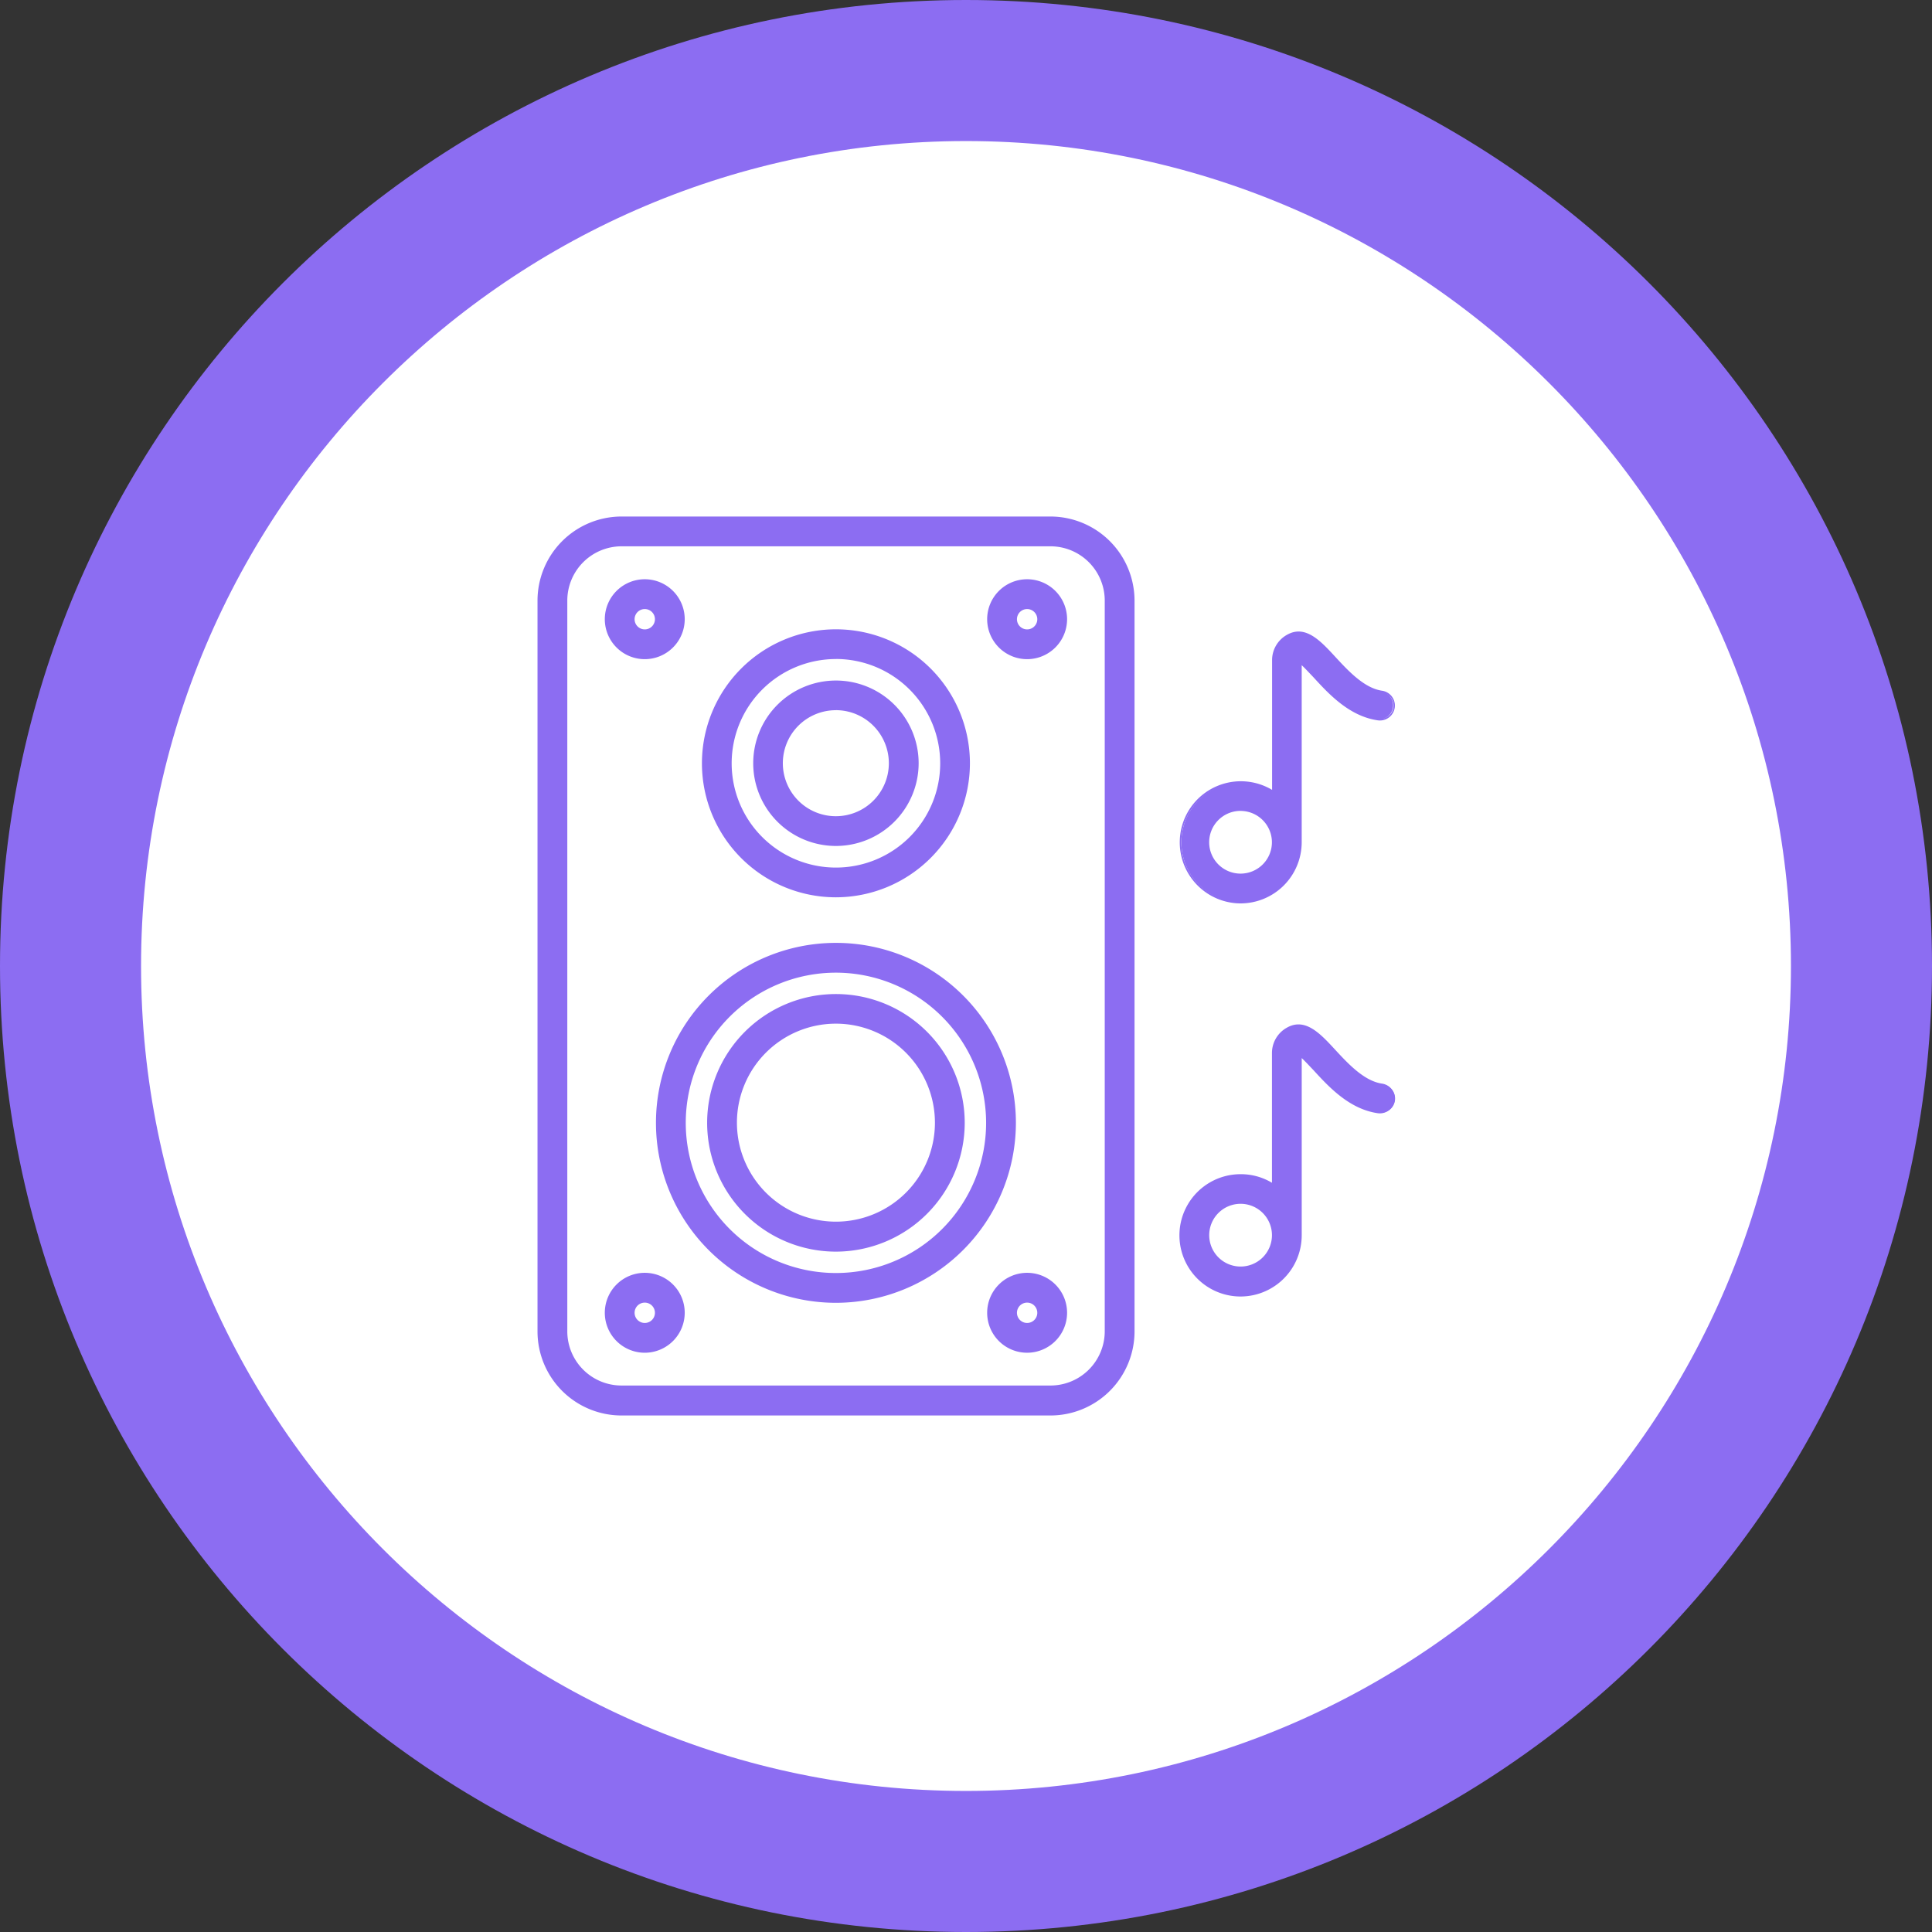 <svg xmlns="http://www.w3.org/2000/svg" width="136.973" height="136.973" viewBox="0 0 136.973 136.973">
  <rect x="0" y="0" width="136.973" height="136.973" fill="#333333" stroke="none"/>
  <g id="Grupo_171014" data-name="Grupo 171014" transform="translate(-385.221 -1033.661)">
    <g id="Grupo_89571" data-name="Grupo 89571" transform="translate(385.221 1033.661)">
      <g id="Trazado_137458" data-name="Trazado 137458" transform="translate(0 0)" fill="#fff">
        <path d="M 68.486 131.973 C 59.914 131.973 51.6 130.295 43.776 126.986 C 40.015 125.395 36.388 123.426 32.994 121.133 C 29.631 118.861 26.469 116.252 23.595 113.378 C 20.721 110.504 18.111 107.341 15.84 103.979 C 13.547 100.585 11.578 96.957 9.987 93.197 C 6.678 85.373 5 77.059 5 68.486 C 5 59.914 6.678 51.6 9.987 43.776 C 11.578 40.015 13.547 36.388 15.84 32.994 C 18.111 29.631 20.721 26.469 23.595 23.595 C 26.469 20.721 29.631 18.111 32.994 15.84 C 36.388 13.547 40.015 11.578 43.776 9.987 C 51.6 6.678 59.914 5 68.486 5 C 77.059 5 85.373 6.678 93.197 9.987 C 96.957 11.578 100.585 13.547 103.979 15.84 C 107.341 18.111 110.504 20.721 113.378 23.595 C 116.252 26.469 118.861 29.631 121.133 32.994 C 123.426 36.388 125.395 40.015 126.986 43.776 C 130.295 51.6 131.973 59.914 131.973 68.486 C 131.973 77.059 130.295 85.373 126.986 93.197 C 125.395 96.957 123.426 100.585 121.133 103.979 C 118.861 107.341 116.252 110.504 113.378 113.378 C 110.504 116.252 107.341 118.861 103.979 121.133 C 100.585 123.426 96.957 125.395 93.197 126.986 C 85.373 130.295 77.059 131.973 68.486 131.973 Z" stroke="none"/>
        <path d="M 68.486 10 C 36.237 10 10 36.237 10 68.486 C 10 100.736 36.237 126.973 68.486 126.973 C 100.736 126.973 126.973 100.736 126.973 68.486 C 126.973 36.237 100.736 10 68.486 10 M 68.486 0 C 106.31 0 136.973 30.662 136.973 68.486 C 136.973 106.31 106.31 136.973 68.486 136.973 C 30.662 136.973 0 106.31 0 68.486 C 0 30.662 30.662 0 68.486 0 Z" stroke="none" fill="#8c6df2"/>
      </g>
    </g>
    <g id="sistema-de-sonido" transform="translate(411.467 1070.281)">
      <g id="Grupo_166400" data-name="Grupo 166400" transform="translate(11.862)">
        <g id="Grupo_166389" data-name="Grupo 166389" transform="translate(0)">
          <path id="Trazado_226196" data-name="Trazado 226196" d="M48.664.5H18.251a5.9,5.9,0,0,0-5.889,5.9V58.22a5.893,5.893,0,0,0,5.889,5.889H48.664a5.9,5.9,0,0,0,5.9-5.889V6.4A5.907,5.907,0,0,0,48.664.5Zm3.913,57.708a3.91,3.91,0,0,1-3.913,3.9H18.251a3.908,3.908,0,0,1-3.9-3.9V6.4a3.91,3.91,0,0,1,3.9-3.913H48.664a3.918,3.918,0,0,1,3.913,3.9Z" transform="translate(-12.3 -0.438)" fill="#8c6df2"/>
          <path id="Trazado_226197" data-name="Trazado 226197" d="M48.226,63.733H17.813a5.958,5.958,0,0,1-5.951-5.951V5.963A5.964,5.964,0,0,1,17.813,0H48.226a5.97,5.97,0,0,1,5.963,5.963V57.782A5.964,5.964,0,0,1,48.226,63.733ZM17.813.124a5.839,5.839,0,0,0-5.827,5.839V57.782a5.833,5.833,0,0,0,5.827,5.827H48.226a5.839,5.839,0,0,0,5.839-5.827V5.963A5.846,5.846,0,0,0,48.226.124ZM48.226,61.733H17.813A3.968,3.968,0,0,1,13.85,57.77V5.963a3.974,3.974,0,0,1,3.963-3.976H48.226A3.974,3.974,0,0,1,52.2,5.951V57.77A3.974,3.974,0,0,1,48.226,61.733ZM17.813,2.112a3.85,3.85,0,0,0-3.839,3.851V57.77a3.843,3.843,0,0,0,3.839,3.839H48.226a3.849,3.849,0,0,0,3.851-3.839V5.951a3.849,3.849,0,0,0-3.851-3.839Z" transform="translate(-11.862)" fill="#8c6df2"/>
        </g>
        <g id="Grupo_166390" data-name="Grupo 166390" transform="translate(8.398 30.227)">
          <path id="Trazado_226198" data-name="Trazado 226198" d="M92.659,243.8a12.7,12.7,0,1,0,12.7,12.7A12.712,12.712,0,0,0,92.659,243.8Zm0,23.406A10.709,10.709,0,1,1,103.368,256.5,10.726,10.726,0,0,1,92.659,267.206Z" transform="translate(-79.9 -243.738)" fill="#8c6df2"/>
          <path id="Trazado_226199" data-name="Trazado 226199" d="M92.221,268.818a12.759,12.759,0,1,1,12.759-12.759A12.773,12.773,0,0,1,92.221,268.818Zm0-25.394a12.635,12.635,0,1,0,12.635,12.635A12.649,12.649,0,0,0,92.221,243.424Zm0,23.406a10.771,10.771,0,1,1,10.771-10.771A10.784,10.784,0,0,1,92.221,266.83Zm0-21.418a10.647,10.647,0,1,0,10.647,10.647A10.659,10.659,0,0,0,92.221,245.412Z" transform="translate(-79.462 -243.3)" fill="#8c6df2"/>
        </g>
        <g id="Grupo_166391" data-name="Grupo 166391" transform="translate(12.026 33.854)">
          <path id="Trazado_226200" data-name="Trazado 226200" d="M118.231,273a9.069,9.069,0,1,0,9.069,9.069A9.08,9.08,0,0,0,118.231,273Zm0,16.138a7.081,7.081,0,1,1,7.081-7.081A7.094,7.094,0,0,1,118.231,289.138Z" transform="translate(-109.1 -272.938)" fill="#8c6df2"/>
          <path id="Trazado_226201" data-name="Trazado 226201" d="M117.793,290.763a9.131,9.131,0,1,1,9.131-9.131A9.142,9.142,0,0,1,117.793,290.763Zm0-18.138a9.007,9.007,0,1,0,9.007,9.007A9.017,9.017,0,0,0,117.793,272.624Zm0,16.138a7.144,7.144,0,1,1,7.144-7.144A7.152,7.152,0,0,1,117.793,288.762Zm0-14.163a7.019,7.019,0,1,0,7.019,7.019A7.027,7.027,0,0,0,117.793,274.6Z" transform="translate(-108.662 -272.5)" fill="#8c6df2"/>
        </g>
        <g id="Grupo_166392" data-name="Grupo 166392" transform="translate(11.653 7.988)">
          <path id="Trazado_226202" data-name="Trazado 226202" d="M115.6,83.684a9.442,9.442,0,1,0-9.442-9.442A9.454,9.454,0,0,0,115.6,83.684Zm0-16.9a7.454,7.454,0,1,1-7.454,7.454A7.46,7.46,0,0,1,115.6,66.788Z" transform="translate(-106.1 -64.738)" fill="#8c6df2"/>
          <path id="Trazado_226203" data-name="Trazado 226203" d="M115.166,83.308a9.5,9.5,0,1,1,9.5-9.5A9.515,9.515,0,0,1,115.166,83.308Zm0-18.884a9.38,9.38,0,1,0,9.38,9.38A9.39,9.39,0,0,0,115.166,64.424Zm0,16.9a7.516,7.516,0,1,1,7.516-7.516A7.525,7.525,0,0,1,115.166,81.32Zm0-14.908a7.392,7.392,0,1,0,7.392,7.392A7.4,7.4,0,0,0,115.166,66.412Z" transform="translate(-105.662 -64.3)" fill="#8c6df2"/>
        </g>
        <g id="Grupo_166393" data-name="Grupo 166393" transform="translate(15.293 11.628)">
          <path id="Trazado_226204" data-name="Trazado 226204" d="M141.264,105.7a5.8,5.8,0,1,0-5.8-5.8A5.808,5.808,0,0,0,141.264,105.7Zm0-9.628A3.82,3.82,0,1,1,137.45,99.9,3.815,3.815,0,0,1,141.264,96.075Z" transform="translate(-135.4 -94.038)" fill="#8c6df2"/>
          <path id="Trazado_226205" data-name="Trazado 226205" d="M140.826,105.328a5.864,5.864,0,1,1,5.864-5.864A5.871,5.871,0,0,1,140.826,105.328Zm0-11.6a5.74,5.74,0,1,0,5.74,5.74A5.746,5.746,0,0,0,140.826,93.724Zm0,9.616a3.882,3.882,0,1,1,3.876-3.889A3.881,3.881,0,0,1,140.826,103.34Zm0-7.641a3.758,3.758,0,1,0,3.752,3.752A3.762,3.762,0,0,0,140.826,95.7Z" transform="translate(-134.962 -93.6)" fill="#8c6df2"/>
        </g>
        <g id="Grupo_166394" data-name="Grupo 166394" transform="translate(31.879 4.448)">
          <path id="Trazado_226206" data-name="Trazado 226206" d="M271.732,36.3a2.77,2.77,0,1,0,2.77,2.77A2.773,2.773,0,0,0,271.732,36.3Zm0,3.553a.783.783,0,1,1,.783-.783A.779.779,0,0,1,271.732,39.853Z" transform="translate(-268.9 -36.238)" fill="#8c6df2"/>
          <path id="Trazado_226207" data-name="Trazado 226207" d="M271.294,41.465a2.833,2.833,0,1,1,2.833-2.833A2.836,2.836,0,0,1,271.294,41.465Zm0-5.541A2.708,2.708,0,1,0,274,38.633,2.712,2.712,0,0,0,271.294,35.924Zm0,3.553a.845.845,0,1,1,.845-.845A.846.846,0,0,1,271.294,39.477Zm0-1.565a.721.721,0,1,0,.721.721A.722.722,0,0,0,271.294,37.912Z" transform="translate(-268.461 -35.8)" fill="#8c6df2"/>
        </g>
        <g id="Grupo_166395" data-name="Grupo 166395" transform="translate(4.771 4.448)">
          <path id="Trazado_226208" data-name="Trazado 226208" d="M53.532,41.841a2.77,2.77,0,1,0-2.77-2.77A2.773,2.773,0,0,0,53.532,41.841Zm0-3.553a.783.783,0,1,1-.783.783A.787.787,0,0,1,53.532,38.288Z" transform="translate(-50.7 -36.238)" fill="#8c6df2"/>
          <path id="Trazado_226209" data-name="Trazado 226209" d="M53.095,41.465a2.833,2.833,0,1,1,2.833-2.833A2.836,2.836,0,0,1,53.095,41.465Zm0-5.541A2.708,2.708,0,1,0,55.8,38.633,2.711,2.711,0,0,0,53.095,35.924Zm0,3.553a.845.845,0,1,1,.845-.845A.846.846,0,0,1,53.095,39.477Zm0-1.565a.721.721,0,1,0,.721.721A.721.721,0,0,0,53.095,37.912Z" transform="translate(-50.262 -35.8)" fill="#8c6df2"/>
        </g>
        <g id="Grupo_166396" data-name="Grupo 166396" transform="translate(31.879 53.62)">
          <path id="Trazado_226210" data-name="Trazado 226210" d="M271.732,432.1a2.77,2.77,0,1,0,2.77,2.77A2.773,2.773,0,0,0,271.732,432.1Zm0,3.553a.783.783,0,1,1,.783-.783A.779.779,0,0,1,271.732,435.653Z" transform="translate(-268.9 -432.038)" fill="#8c6df2"/>
          <path id="Trazado_226211" data-name="Trazado 226211" d="M271.294,437.265a2.833,2.833,0,1,1,2.833-2.832,2.836,2.836,0,0,1-2.833,2.832Zm0-5.541A2.708,2.708,0,1,0,274,434.433,2.712,2.712,0,0,0,271.294,431.724Zm0,3.553a.845.845,0,1,1,.845-.845A.846.846,0,0,1,271.294,435.277Zm0-1.565a.721.721,0,1,0,.721.721A.722.722,0,0,0,271.294,433.712Z" transform="translate(-268.461 -431.6)" fill="#8c6df2"/>
        </g>
        <g id="Grupo_166397" data-name="Grupo 166397" transform="translate(4.771 53.62)">
          <path id="Trazado_226212" data-name="Trazado 226212" d="M53.532,432.1a2.77,2.77,0,1,0,2.77,2.77A2.773,2.773,0,0,0,53.532,432.1Zm0,3.553a.783.783,0,1,1,.783-.783A.779.779,0,0,1,53.532,435.653Z" transform="translate(-50.7 -432.038)" fill="#8c6df2"/>
          <path id="Trazado_226213" data-name="Trazado 226213" d="M53.095,437.265a2.833,2.833,0,1,1,2.833-2.832,2.836,2.836,0,0,1-2.833,2.832Zm0-5.541a2.708,2.708,0,1,0,2.708,2.708A2.711,2.711,0,0,0,53.095,431.724Zm0,3.553a.845.845,0,1,1,.845-.845A.846.846,0,0,1,53.095,435.277Zm0-1.565a.721.721,0,1,0,.721.721A.722.722,0,0,0,53.095,433.712Z" transform="translate(-50.262 -431.6)" fill="#8c6df2"/>
        </g>
        <g id="Grupo_166398" data-name="Grupo 166398" transform="translate(45.52 8.153)">
          <path id="Trazado_226214" data-name="Trazado 226214" d="M383.023,85.292a4.273,4.273,0,0,0,4.274-4.274v-12.7c.273.236.634.634.932.944,1.068,1.168,2.534,2.758,4.535,3.044a1,1,0,0,0,.286-1.975c-1.292-.186-2.435-1.429-3.354-2.423-1.031-1.118-2.087-2.261-3.342-1.553a1.992,1.992,0,0,0-1.031,1.764v9.293a4.207,4.207,0,0,0-2.286-.658,4.268,4.268,0,0,0-.012,8.535Zm0-6.56a2.286,2.286,0,1,1-2.286,2.286A2.288,2.288,0,0,1,383.023,78.732Z" transform="translate(-378.7 -66.076)" fill="#8c6df2"/>
          <path id="Trazado_226215" data-name="Trazado 226215" d="M382.585,84.9a4.33,4.33,0,1,1,2.236-8.05V67.671a2.054,2.054,0,0,1,1.063-1.818c1.3-.733,2.376.435,3.418,1.565l.015.016c.909.982,2.039,2.205,3.3,2.387a1.06,1.06,0,0,1-.3,2.1c-2.035-.291-3.5-1.893-4.572-3.063l-.216-.227c-.208-.22-.422-.447-.608-.62V80.566A4.341,4.341,0,0,1,382.585,84.9Zm.012-8.535a4.205,4.205,0,1,0,4.2,4.2V67.734l.1.089c.212.183.47.456.72.721l.216.227c1.059,1.157,2.508,2.741,4.5,3.025a.936.936,0,1,0,.267-1.852c-1.306-.188-2.454-1.429-3.375-2.426l-.015-.016c-1.009-1.094-2.053-2.226-3.266-1.541a1.932,1.932,0,0,0-1,1.71v9.407l-.1-.061a4.157,4.157,0,0,0-2.252-.649Zm-.012,6.547a2.348,2.348,0,1,1,2.348-2.348A2.351,2.351,0,0,1,382.585,82.914Zm0-4.572a2.224,2.224,0,1,0,2.224,2.224A2.226,2.226,0,0,0,382.585,78.343Z" transform="translate(-378.262 -65.624)" fill="#8c6df2"/>
        </g>
        <g id="Grupo_166399" data-name="Grupo 166399" transform="translate(45.508 36.007)">
          <path id="Trazado_226216" data-name="Trazado 226216" d="M392.949,294.534c-1.292-.186-2.435-1.429-3.354-2.423-1.031-1.118-2.087-2.261-3.342-1.553a1.992,1.992,0,0,0-1.031,1.764v9.293a4.208,4.208,0,0,0-2.286-.658,4.274,4.274,0,1,0,4.274,4.274V292.521c.273.236.634.634.932.944,1.068,1.168,2.534,2.758,4.535,3.044a1,1,0,1,0,.273-1.975ZM382.936,307.5a2.286,2.286,0,1,1,2.286-2.286A2.288,2.288,0,0,1,382.936,307.5Z" transform="translate(-378.6 -290.276)" fill="#8c6df2"/>
          <path id="Trazado_226217" data-name="Trazado 226217" d="M382.5,309.117a4.336,4.336,0,1,1,0-8.672,4.293,4.293,0,0,1,2.224.609v-9.181a2.054,2.054,0,0,1,1.063-1.818c1.3-.733,2.376.435,3.418,1.565l.015.016c.909.982,2.039,2.2,3.3,2.387a1.059,1.059,0,1,1-.29,2.1c-2.035-.291-3.5-1.893-4.572-3.063l-.216-.227c-.208-.22-.422-.447-.608-.619v12.57A4.341,4.341,0,0,1,382.5,309.117Zm0-8.547a4.212,4.212,0,1,0,4.211,4.212V291.936l.1.089c.212.183.47.456.72.721l.216.228c1.059,1.157,2.508,2.741,4.5,3.025a.935.935,0,1,0,.256-1.852h0c-1.307-.189-2.454-1.429-3.376-2.425l-.015-.016c-1.009-1.095-2.053-2.225-3.266-1.541a1.932,1.932,0,0,0-1,1.71v9.407l-.1-.061A4.155,4.155,0,0,0,382.5,300.569Zm0,6.547a2.348,2.348,0,1,1,2.348-2.348A2.351,2.351,0,0,1,382.5,307.116Zm0-4.572a2.224,2.224,0,1,0,2.224,2.224A2.226,2.226,0,0,0,382.5,302.545Z" transform="translate(-378.162 -289.826)" fill="#8c6df2"/>
        </g>
      </g>
    </g>
  </g>
</svg>
